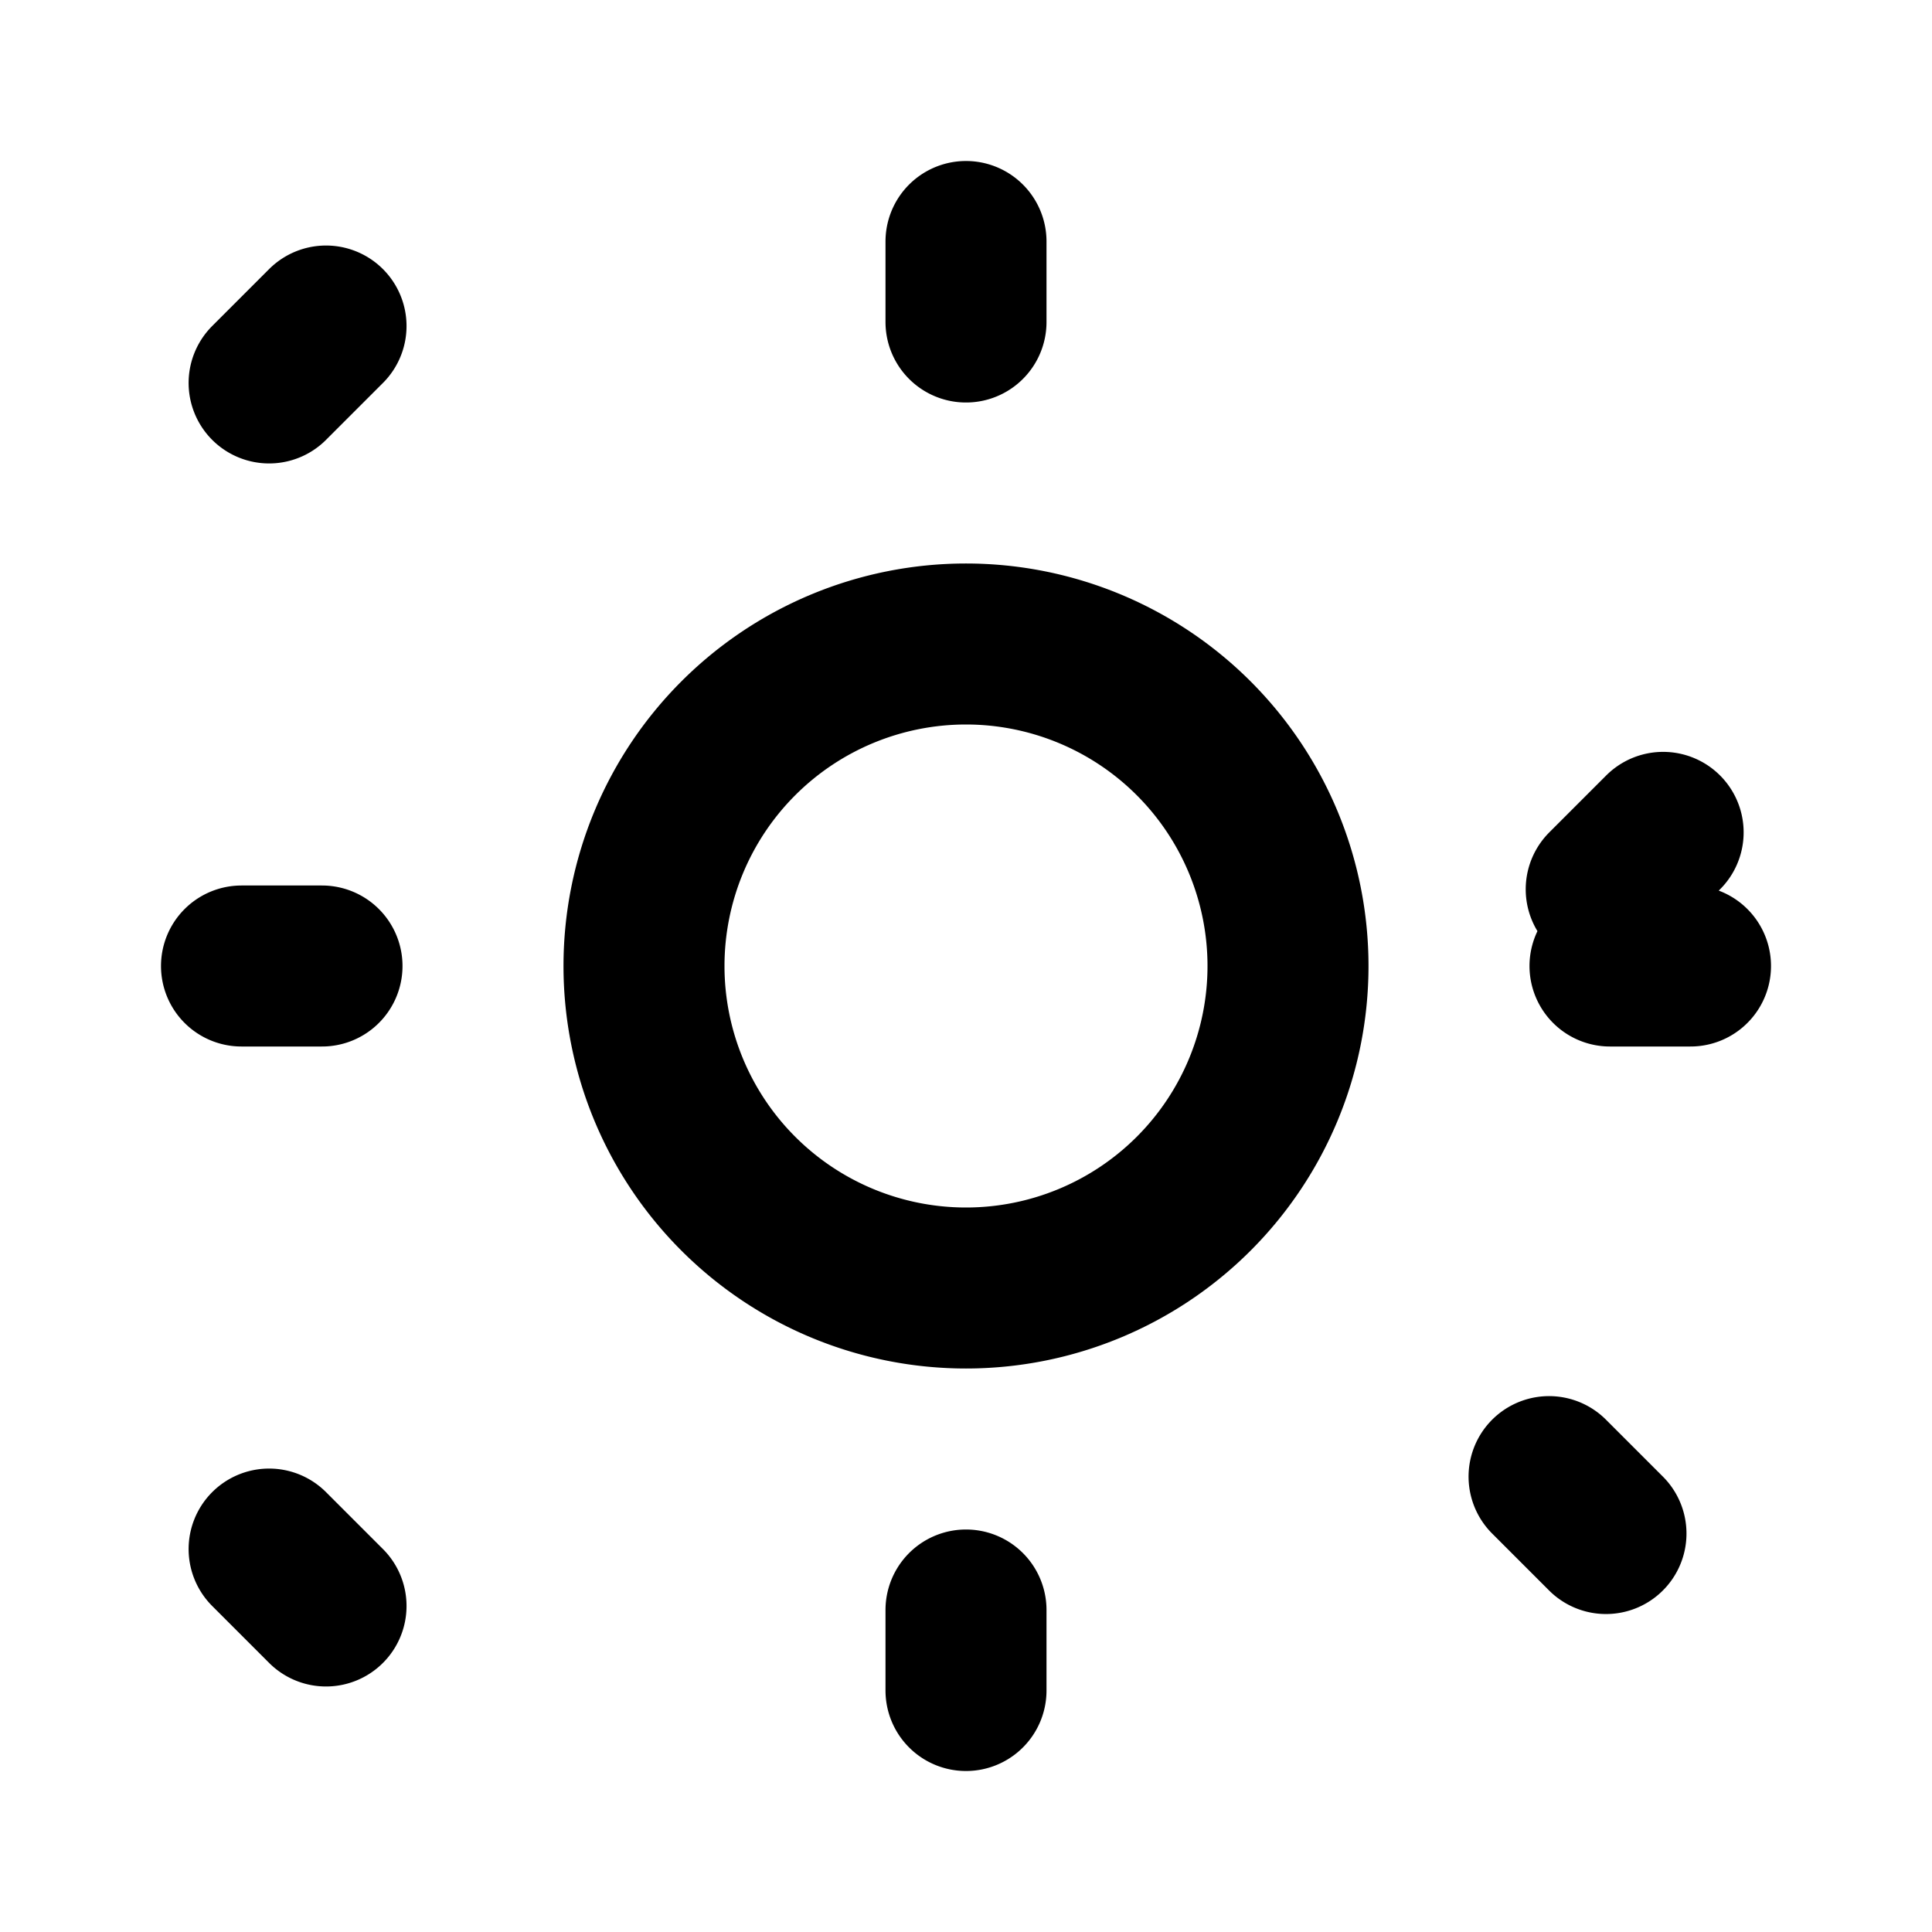 <svg xmlns="http://www.w3.org/2000/svg" fill="none" viewBox="0 0 24 24" stroke="currentColor">
  <path
    stroke-linecap="round"
    stroke-linejoin="round"
    stroke-width="2"
    d="M12 3v1m0 16v1m8.66-10.66l-.707.707M4.05 19.95l-.707-.707M21 12h-1M4 12H3m16.95 7.05l-.707-.707M4.05 4.05l-.707.707M12 8a4 4 0 100 8 4 4 0 000-8z"
  />
</svg>